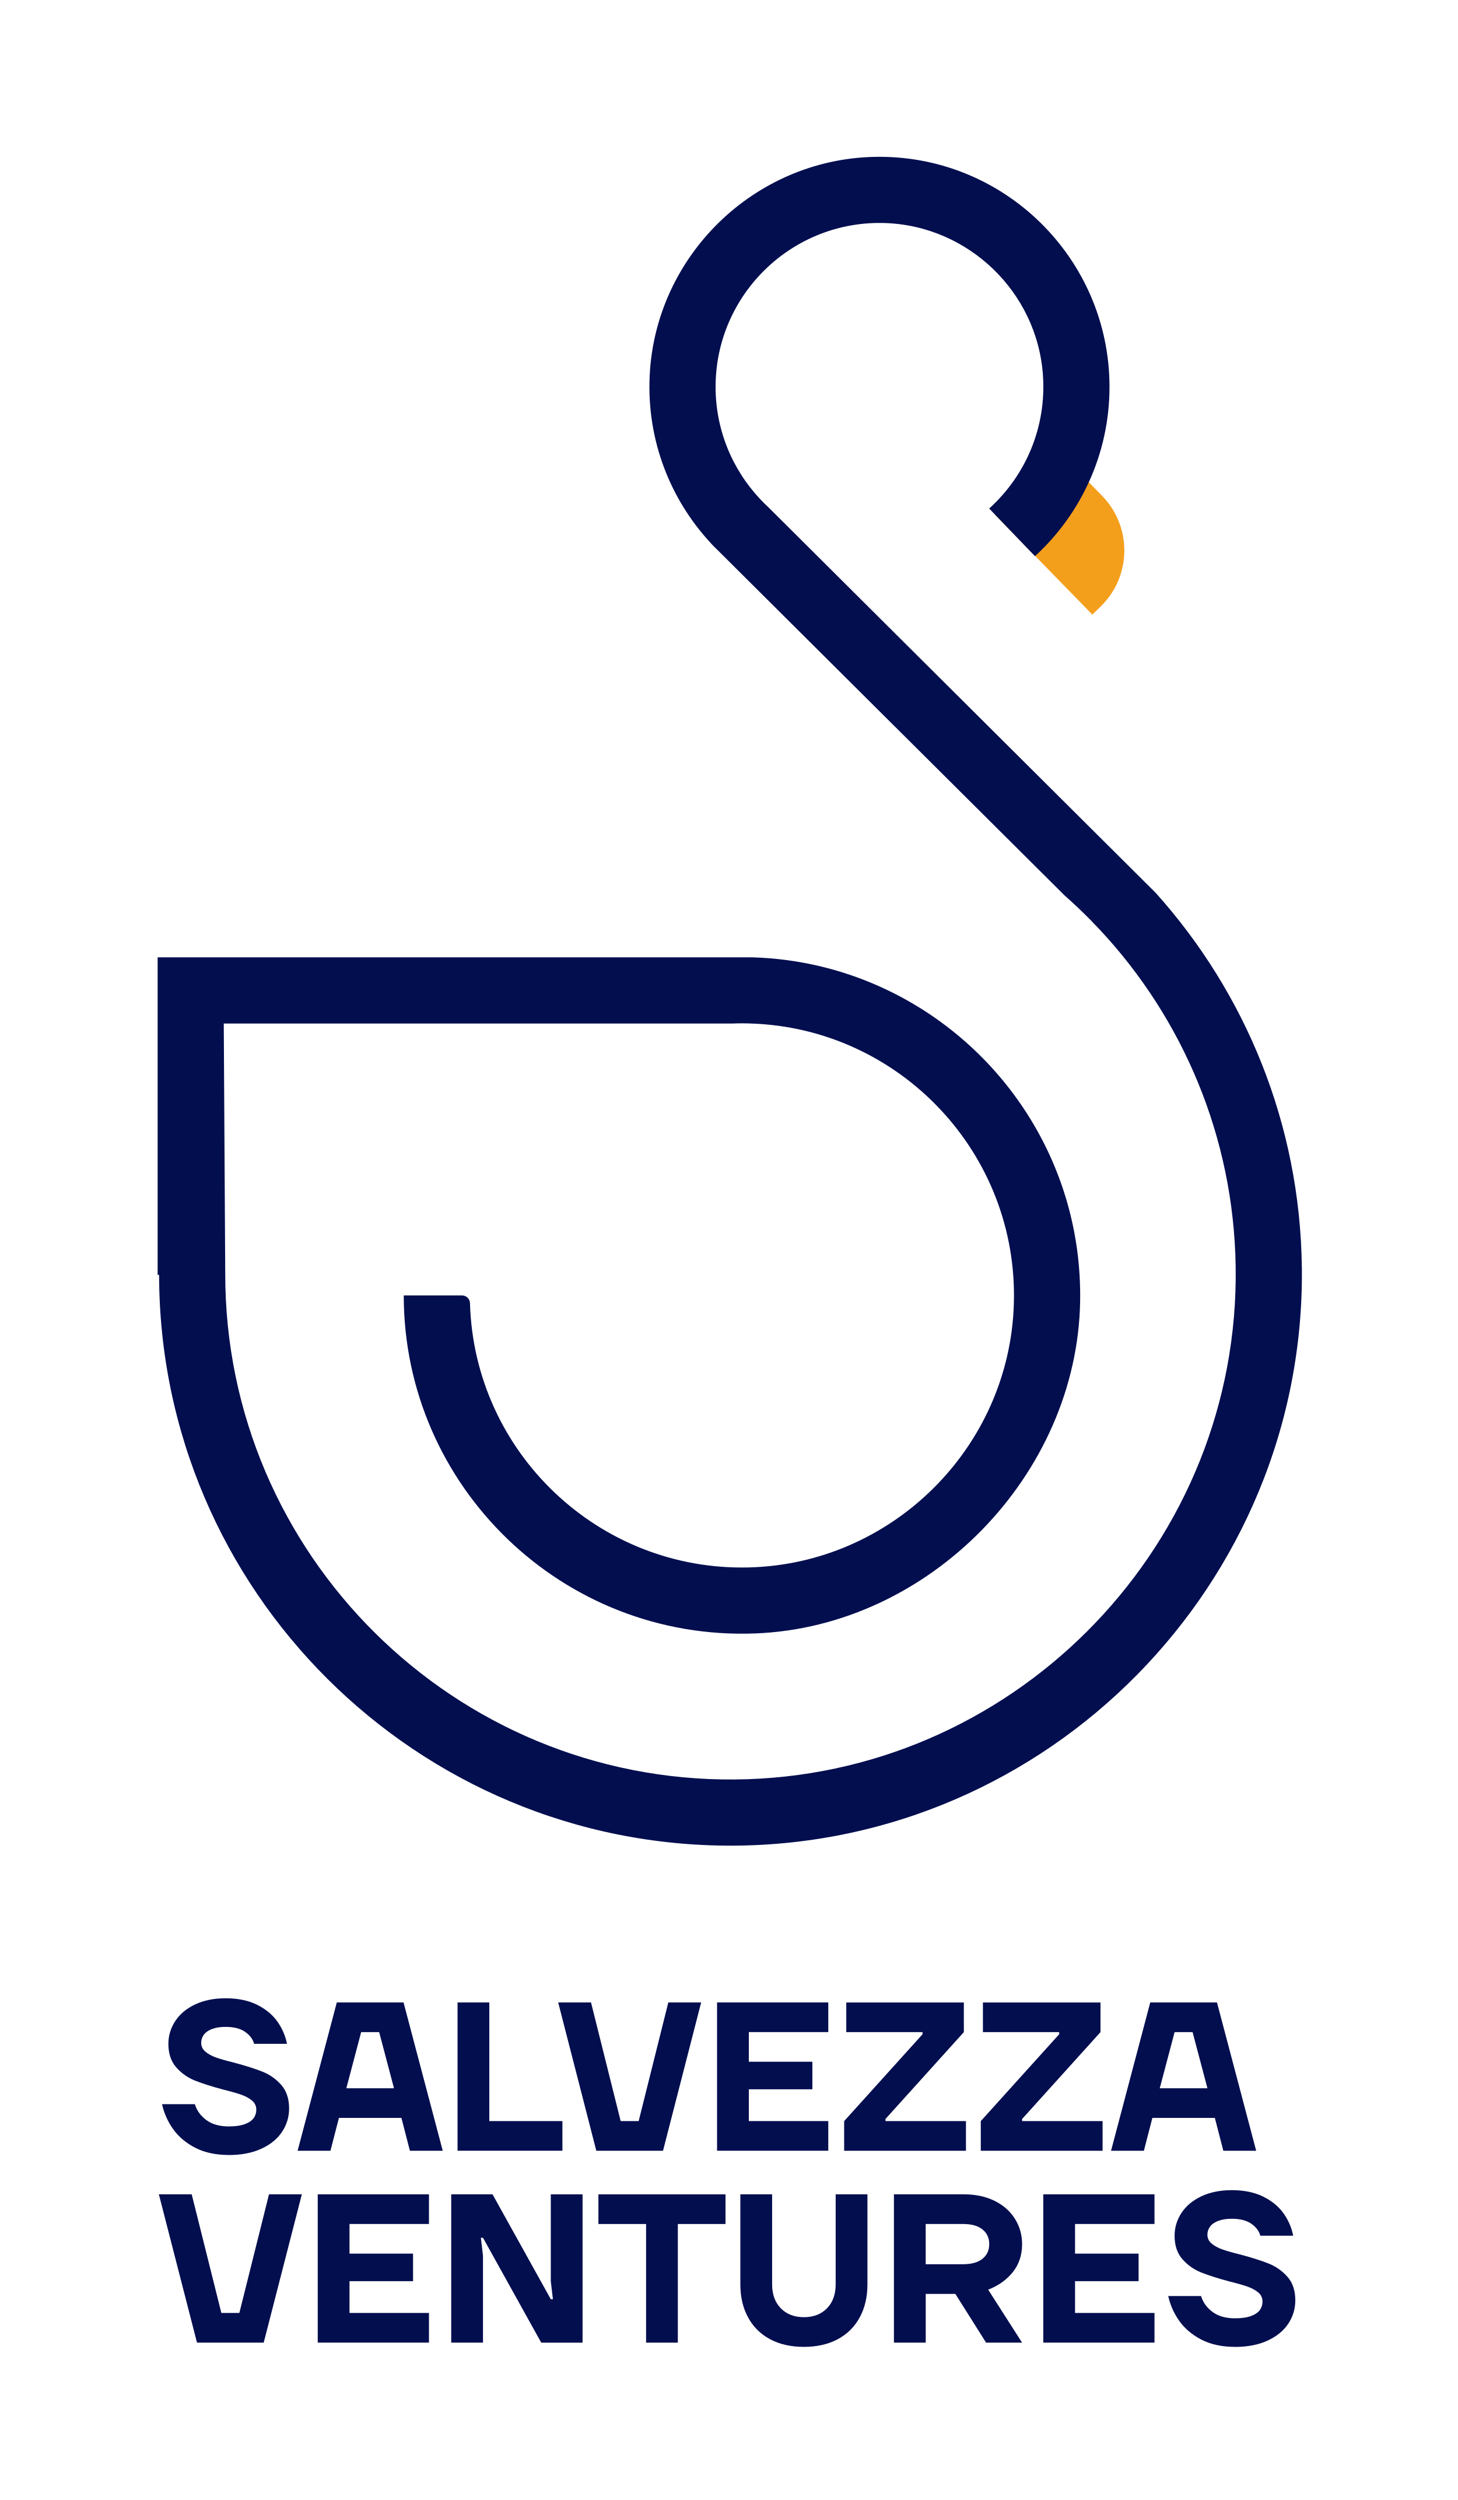 <?xml version="1.0" encoding="UTF-8"?>
<svg id="Layer_2" data-name="Layer 2" xmlns="http://www.w3.org/2000/svg" viewBox="0 0 507.05 869.19">
  <defs>
    <style>
      .cls-1 {
        fill: none;
      }

      .cls-2 {
        fill: #f49f1c;
      }

      .cls-3 {
        fill: #030e4f;
      }
    </style>
  </defs>
  <g id="Layer_1-2" data-name="Layer 1">
    <g>
      <path class="cls-2" d="m349.79,169.75h21.46c15,0,27.18,12.18,27.18,27.18v4.09h-48.64v-31.27h0Z" transform="translate(245.56 -211.86) rotate(45.71)"/>
      <path class="cls-3" d="m452.75,440.67c1.29,109.97-88,200.68-197.97,201.09-109.83.39-199.31-88.77-199.45-198.46h-.51v-110.42h206.84c16.46.49,32.08,4.39,46.17,11.02,40.59,19.05,68.59,60.62,67.81,108.52-1,60.51-52.51,113.23-113,115.55-66.95,2.58-122.23-51.14-122.23-117.53h20.27c1.52,0,2.74,1.22,2.77,2.74,1.47,51.7,44.64,93.15,96.99,91.84,49.8-1.24,90.51-41.61,92.14-91.39,1.74-52.59-39.7-96.1-91.51-97.74-1.01-.05-2.02-.06-3.05-.06s-2.04.01-3.05.06H77.82l.51,87.16c0,97.41,79.67,176.55,177.26,175.7,95.43-.83,173.31-78.68,174.15-174.11.4-45.4-16.5-86.92-44.49-118.34l-.06-.06c-1.93-2.16-3.91-4.28-5.95-6.35-2.9-2.94-5.89-5.79-9-8.52l-.02-.02-58.85-58.57h-.01s-60.44-60.16-60.44-60.16l-3.11-3.08c-.14-.15-.26-.29-.39-.44-14.22-15.2-22.57-35.92-21.48-58.55,2.04-41.61,36.3-75,77.95-76,45.01-1.08,81.96,35.21,81.96,79.98,0,23.27-9.98,44.25-25.91,58.87l-15.93-16.58c12.55-11.34,20.06-28.19,18.67-46.69-2.16-28.64-25.81-51.42-54.51-52.56-32.47-1.29-59.31,24.75-59.31,56.95,0,15.03,5.86,28.72,15.4,38.92.92.99,1.88,1.93,2.86,2.84l38.41,38.24,80.35,79.98.06.05.06.06,15.92,15.85.09.1c31.06,34.64,50.14,80.2,50.73,130.13Z"/>
    </g>
    <g>
      <path class="cls-3" d="m79.56,749.32c-4.52,0-8.4-.84-11.64-2.5-3.24-1.67-5.81-3.83-7.7-6.48-1.89-2.65-3.18-5.55-3.87-8.69h11.42c.64,2.16,1.95,3.99,3.94,5.49,1.99,1.5,4.6,2.25,7.85,2.25,2.26,0,4.1-.26,5.52-.77,1.42-.52,2.46-1.2,3.09-2.06.64-.86.96-1.88.96-3.06s-.49-2.26-1.47-3.09c-.98-.83-2.25-1.52-3.79-2.06-1.55-.54-3.62-1.13-6.23-1.77-4.03-1.08-7.31-2.12-9.83-3.13-2.53-1.01-4.7-2.54-6.52-4.6-1.82-2.06-2.73-4.79-2.73-8.18,0-2.85.8-5.49,2.39-7.92,1.6-2.43,3.9-4.36,6.92-5.78,3.02-1.42,6.54-2.14,10.57-2.14,4.27,0,7.92.75,10.94,2.25,3.02,1.5,5.38,3.44,7.07,5.82,1.69,2.38,2.81,4.97,3.35,7.77h-11.42c-.44-1.62-1.49-3.01-3.13-4.16-1.65-1.15-3.92-1.73-6.81-1.73-1.87,0-3.44.25-4.71.74-1.28.49-2.22,1.15-2.84,1.99-.61.84-.92,1.77-.92,2.8,0,1.23.49,2.26,1.47,3.09.98.84,2.25,1.52,3.79,2.06,1.55.54,3.62,1.13,6.23,1.77,4.03,1.08,7.31,2.12,9.83,3.13,2.53,1.01,4.7,2.54,6.52,4.6,1.82,2.06,2.73,4.79,2.73,8.18,0,2.95-.81,5.65-2.43,8.1-1.62,2.46-4.01,4.42-7.18,5.89-3.17,1.47-6.96,2.21-11.38,2.21Z"/>
      <path class="cls-3" d="m103.5,747.85l13.63-51.57h23.21l13.63,51.57h-11.42l-2.95-11.42h-21.73l-2.95,11.42h-11.42Zm16.94-21.73h16.58l-5.16-19.52h-6.26l-5.16,19.52Z"/>
      <path class="cls-3" d="m159.12,747.85v-51.57h11.05v41.25h25.42v10.31h-36.47Z"/>
      <path class="cls-3" d="m207.38,747.85l-13.26-51.57h11.42l10.31,41.25h6.26l10.31-41.25h11.42l-13.26,51.57h-23.21Z"/>
      <path class="cls-3" d="m249.37,747.85v-51.57h38.68v10.31h-27.63v10.31h22.1v9.58h-22.1v11.05h27.63v10.31h-38.68Z"/>
      <path class="cls-3" d="m293.57,747.85v-10.31l27.26-30.2v-.74h-26.52v-10.31h40.89v10.31l-27.26,30.2v.74h27.99v10.31h-42.36Z"/>
      <path class="cls-3" d="m341.09,747.85v-10.31l27.26-30.2v-.74h-26.52v-10.31h40.89v10.31l-27.26,30.2v.74h27.99v10.31h-42.36Z"/>
      <path class="cls-3" d="m386.39,747.85l13.63-51.57h23.21l13.63,51.57h-11.42l-2.95-11.42h-21.73l-2.95,11.42h-11.42Zm16.94-21.73h16.58l-5.16-19.52h-6.26l-5.16,19.52Z"/>
      <path class="cls-3" d="m68.51,814.57l-13.26-51.57h11.42l10.31,41.25h6.26l10.31-41.25h11.42l-13.26,51.57h-23.21Z"/>
      <path class="cls-3" d="m110.5,814.57v-51.57h38.68v10.31h-27.63v10.31h22.1v9.58h-22.1v11.05h27.63v10.31h-38.68Z"/>
      <path class="cls-3" d="m156.92,814.57v-51.57h14.37l20.26,36.47h.74l-.74-6.26v-30.2h11.05v51.57h-14.37l-20.26-36.47h-.74l.74,6.26v30.2h-11.05Z"/>
      <path class="cls-3" d="m224.69,814.57v-41.25h-16.58v-10.31h44.2v10.31h-16.58v41.25h-11.05Z"/>
      <path class="cls-3" d="m279.57,816.04c-4.52,0-8.44-.88-11.75-2.65-3.32-1.77-5.87-4.3-7.66-7.59-1.79-3.29-2.69-7.12-2.69-11.49v-31.31h11.05v31.31c0,3.49,1.01,6.26,3.02,8.32,2.01,2.06,4.69,3.09,8.03,3.09s6.02-1.03,8.03-3.09c2.01-2.06,3.02-4.84,3.02-8.32v-31.31h11.05v31.31c0,4.37-.9,8.2-2.69,11.49-1.79,3.29-4.35,5.82-7.66,7.59-3.32,1.77-7.23,2.65-11.75,2.65Z"/>
      <path class="cls-3" d="m310.88,814.57v-51.57h24.31c4.08,0,7.65.76,10.72,2.28,3.07,1.52,5.43,3.61,7.07,6.26,1.65,2.65,2.47,5.57,2.47,8.77,0,3.83-1.08,7.08-3.24,9.76-2.16,2.68-5.01,4.7-8.55,6.08l11.79,18.42h-12.52l-10.68-16.94h-10.31v16.94h-11.05Zm23.94-27.26c3.04,0,5.34-.64,6.89-1.92,1.55-1.28,2.32-2.97,2.32-5.08s-.77-3.81-2.32-5.08c-1.55-1.28-3.84-1.92-6.89-1.92h-12.89v14h12.89Z"/>
      <path class="cls-3" d="m362.82,814.57v-51.57h38.68v10.31h-27.63v10.31h22.1v9.58h-22.1v11.05h27.63v10.31h-38.68Z"/>
      <path class="cls-3" d="m429.49,816.04c-4.52,0-8.4-.84-11.64-2.5-3.24-1.67-5.81-3.83-7.7-6.48-1.89-2.65-3.18-5.55-3.87-8.69h11.42c.64,2.16,1.95,3.99,3.94,5.49,1.99,1.5,4.6,2.25,7.85,2.25,2.26,0,4.1-.26,5.52-.77,1.42-.52,2.46-1.2,3.09-2.06.64-.86.96-1.88.96-3.06s-.49-2.26-1.47-3.09c-.98-.83-2.25-1.52-3.79-2.06-1.55-.54-3.62-1.13-6.23-1.77-4.03-1.08-7.31-2.12-9.83-3.13-2.53-1.01-4.7-2.54-6.52-4.6-1.82-2.06-2.73-4.79-2.73-8.18,0-2.85.8-5.49,2.39-7.92,1.6-2.43,3.9-4.36,6.92-5.78,3.02-1.42,6.54-2.14,10.57-2.14,4.27,0,7.92.75,10.94,2.25,3.02,1.5,5.38,3.44,7.07,5.82,1.69,2.38,2.81,4.97,3.35,7.77h-11.42c-.44-1.62-1.49-3.01-3.13-4.16-1.65-1.15-3.92-1.73-6.81-1.73-1.87,0-3.44.25-4.71.74-1.28.49-2.22,1.15-2.84,1.99-.61.84-.92,1.77-.92,2.8,0,1.23.49,2.26,1.47,3.09.98.84,2.25,1.52,3.79,2.06,1.55.54,3.62,1.13,6.23,1.77,4.03,1.08,7.31,2.12,9.83,3.13,2.53,1.01,4.7,2.54,6.52,4.6,1.82,2.06,2.73,4.79,2.73,8.18,0,2.95-.81,5.65-2.43,8.1-1.62,2.46-4.01,4.42-7.18,5.89-3.17,1.47-6.96,2.21-11.38,2.21Z"/>
    </g>
    <rect class="cls-1" width="507.05" height="869.19"/>
  </g>
</svg>